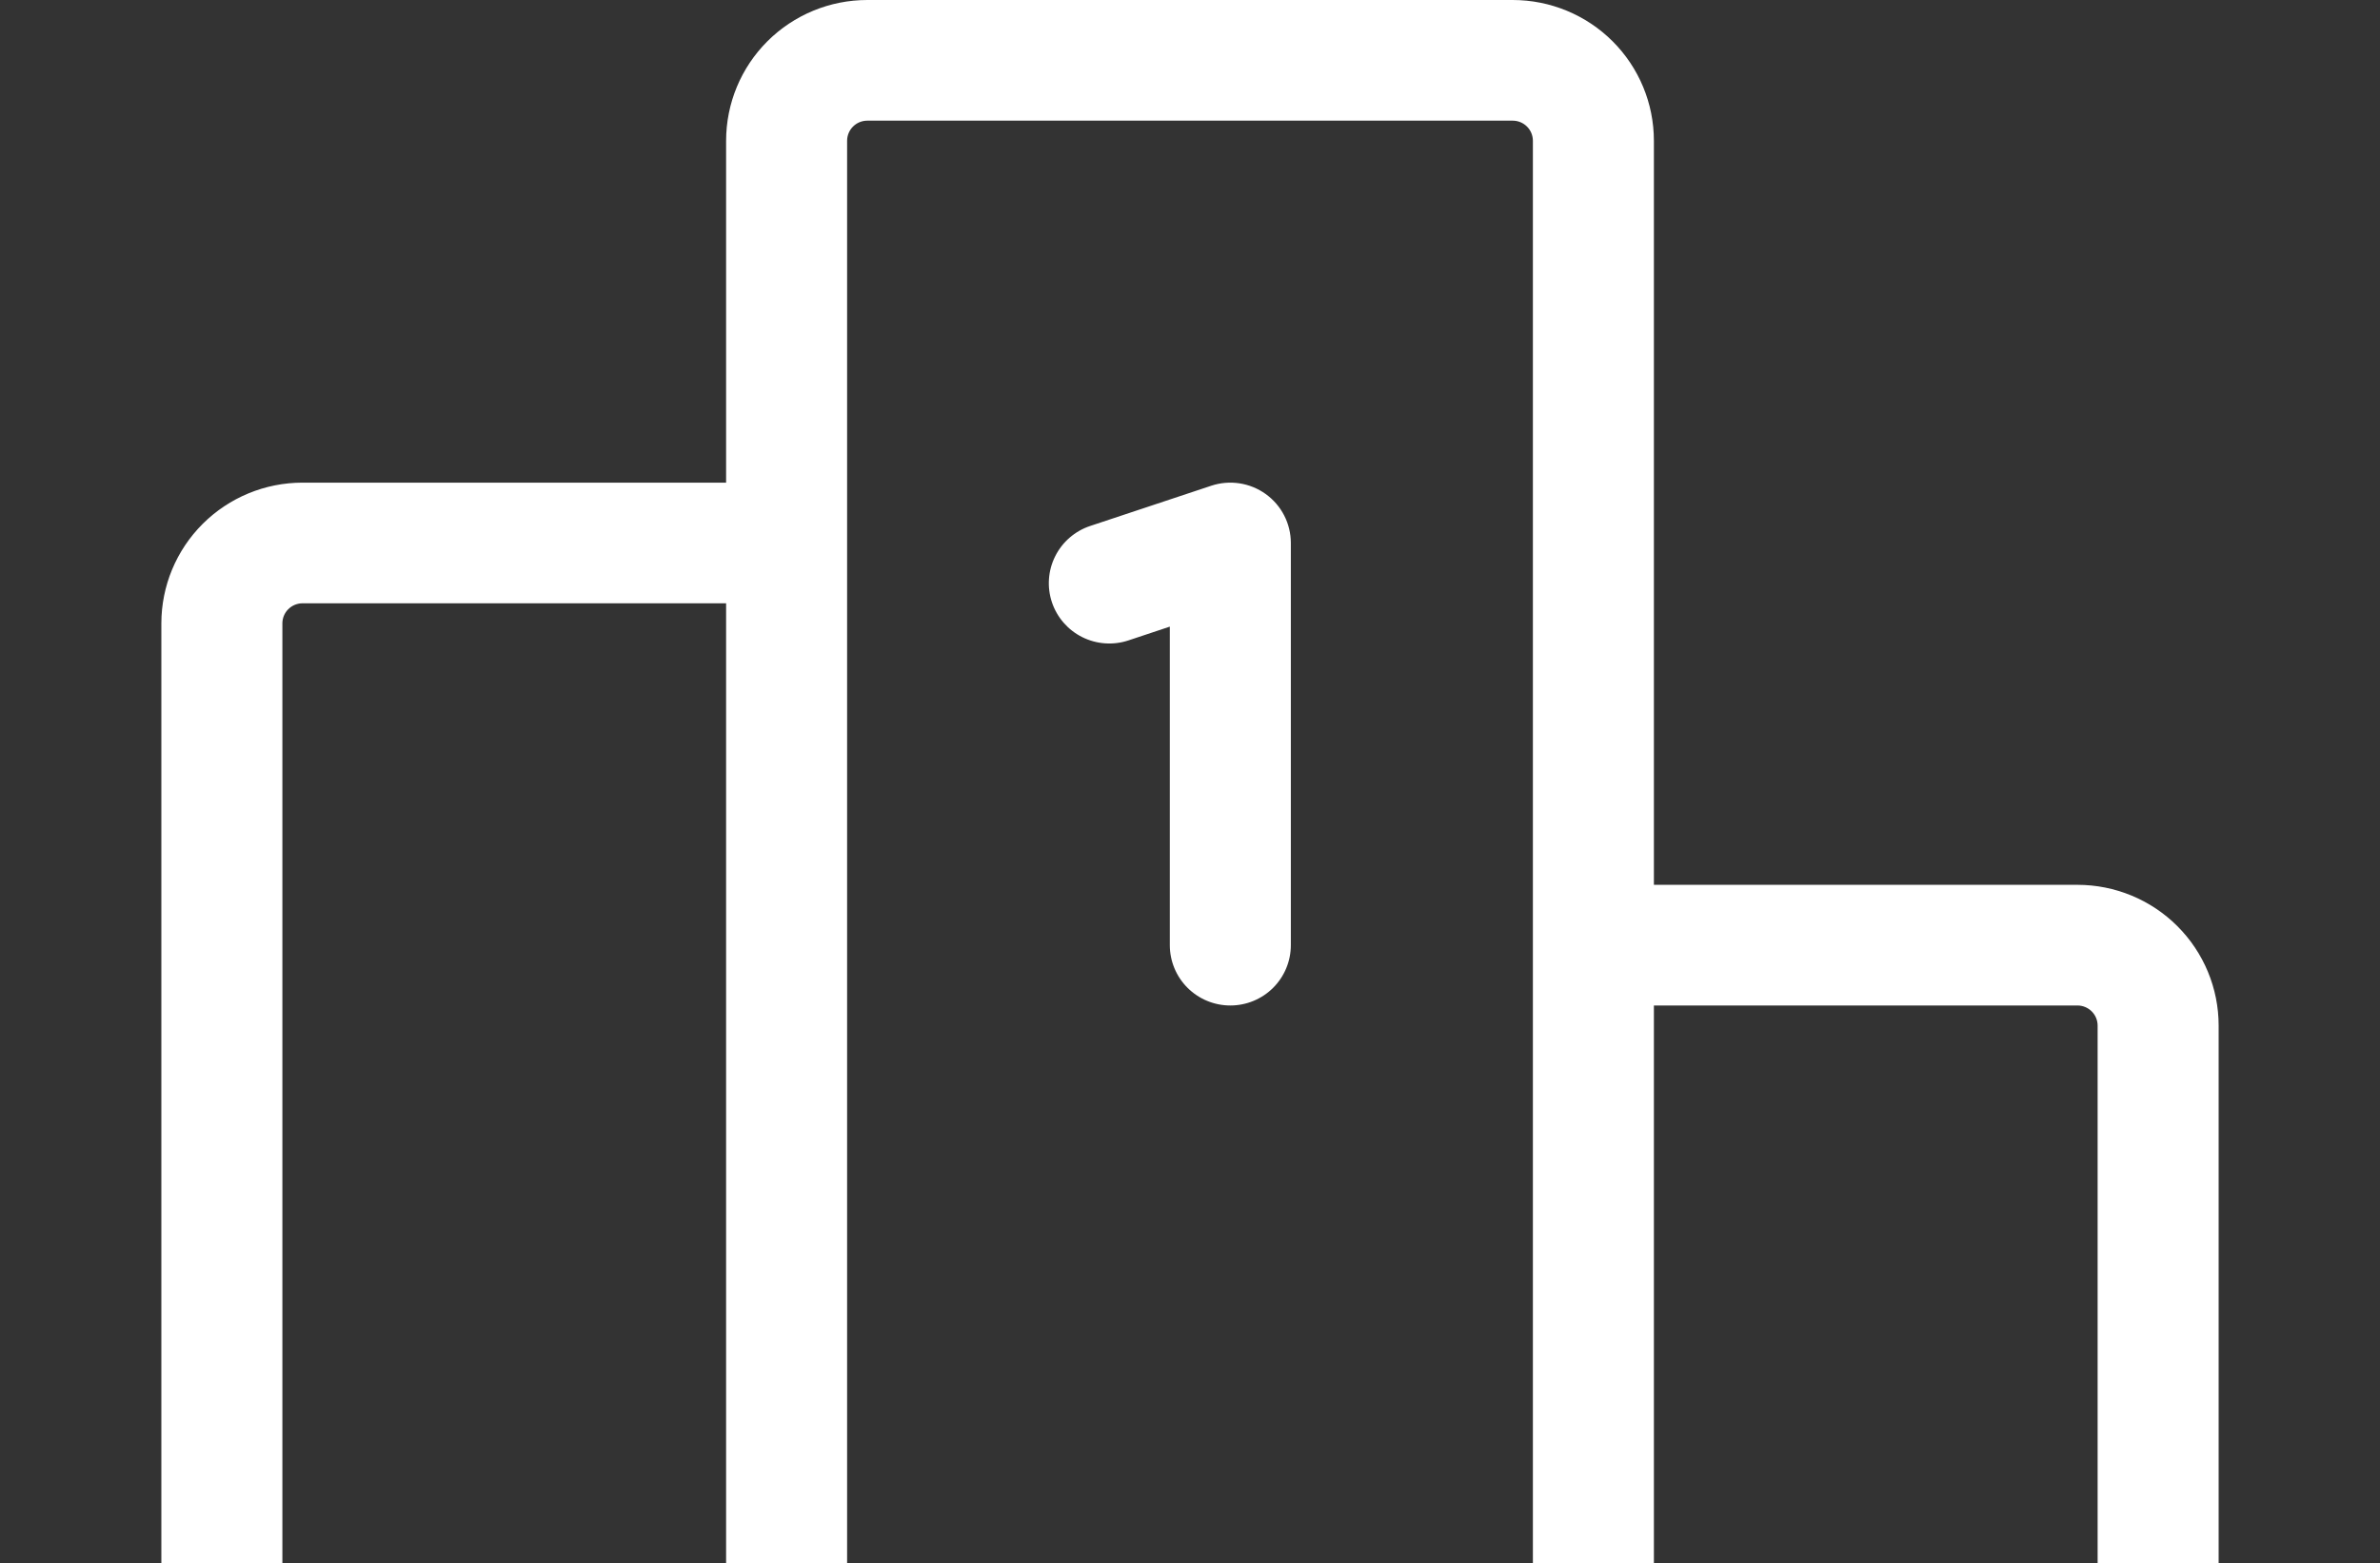 <svg width="172" height="113" viewBox="0 0 172 113" fill="none" xmlns="http://www.w3.org/2000/svg">
<rect x="0" y="0" width="172" height="113" fill="#333333" stroke="none"/>
<path d="M76.022 43.532C75.656 42.435 75.74 41.238 76.258 40.204C76.776 39.169 77.685 38.382 78.785 38.016L87.531 35.109C88.188 34.89 88.888 34.83 89.573 34.934C90.258 35.038 90.909 35.303 91.471 35.707C92.033 36.111 92.491 36.642 92.807 37.257C93.123 37.872 93.288 38.553 93.288 39.244V68.314C93.288 69.47 92.827 70.579 92.007 71.397C91.187 72.215 90.075 72.674 88.915 72.674C87.755 72.674 86.643 72.215 85.823 71.397C85.003 70.579 84.542 69.47 84.542 68.314V45.291L81.554 46.286C80.454 46.652 79.254 46.568 78.216 46.051C77.179 45.535 76.39 44.629 76.022 43.532ZM172 120.64C172 121.796 171.539 122.905 170.719 123.723C169.899 124.541 168.787 125 167.627 125H4.373C3.213 125 2.101 124.541 1.281 123.723C0.461 122.905 0 121.796 0 120.64C0 119.483 0.461 118.374 1.281 117.556C2.101 116.738 3.213 116.279 4.373 116.279H11.661V45.058C11.661 42.36 12.736 39.772 14.649 37.864C16.563 35.956 19.158 34.884 21.864 34.884H52.475V10.174C52.475 7.476 53.55 4.888 55.463 2.98C57.377 1.072 59.972 0 62.678 0H109.322C112.028 0 114.623 1.072 116.537 2.98C118.45 4.888 119.525 7.476 119.525 10.174V63.953H150.136C152.842 63.953 155.437 65.025 157.35 66.933C159.264 68.842 160.339 71.43 160.339 74.128V116.279H167.627C168.787 116.279 169.899 116.738 170.719 117.556C171.539 118.374 172 119.483 172 120.64ZM119.525 72.674V116.279H151.593V74.128C151.593 73.742 151.44 73.373 151.166 73.1C150.893 72.828 150.522 72.674 150.136 72.674H119.525ZM61.22 116.279H110.78V10.174C110.78 9.789 110.626 9.419 110.353 9.147C110.079 8.874 109.709 8.721 109.322 8.721H62.678C62.291 8.721 61.921 8.874 61.647 9.147C61.374 9.419 61.22 9.789 61.22 10.174V116.279ZM20.407 116.279H52.475V43.605H21.864C21.478 43.605 21.107 43.758 20.834 44.03C20.56 44.303 20.407 44.673 20.407 45.058V116.279Z" fill="white"/>
</svg>
